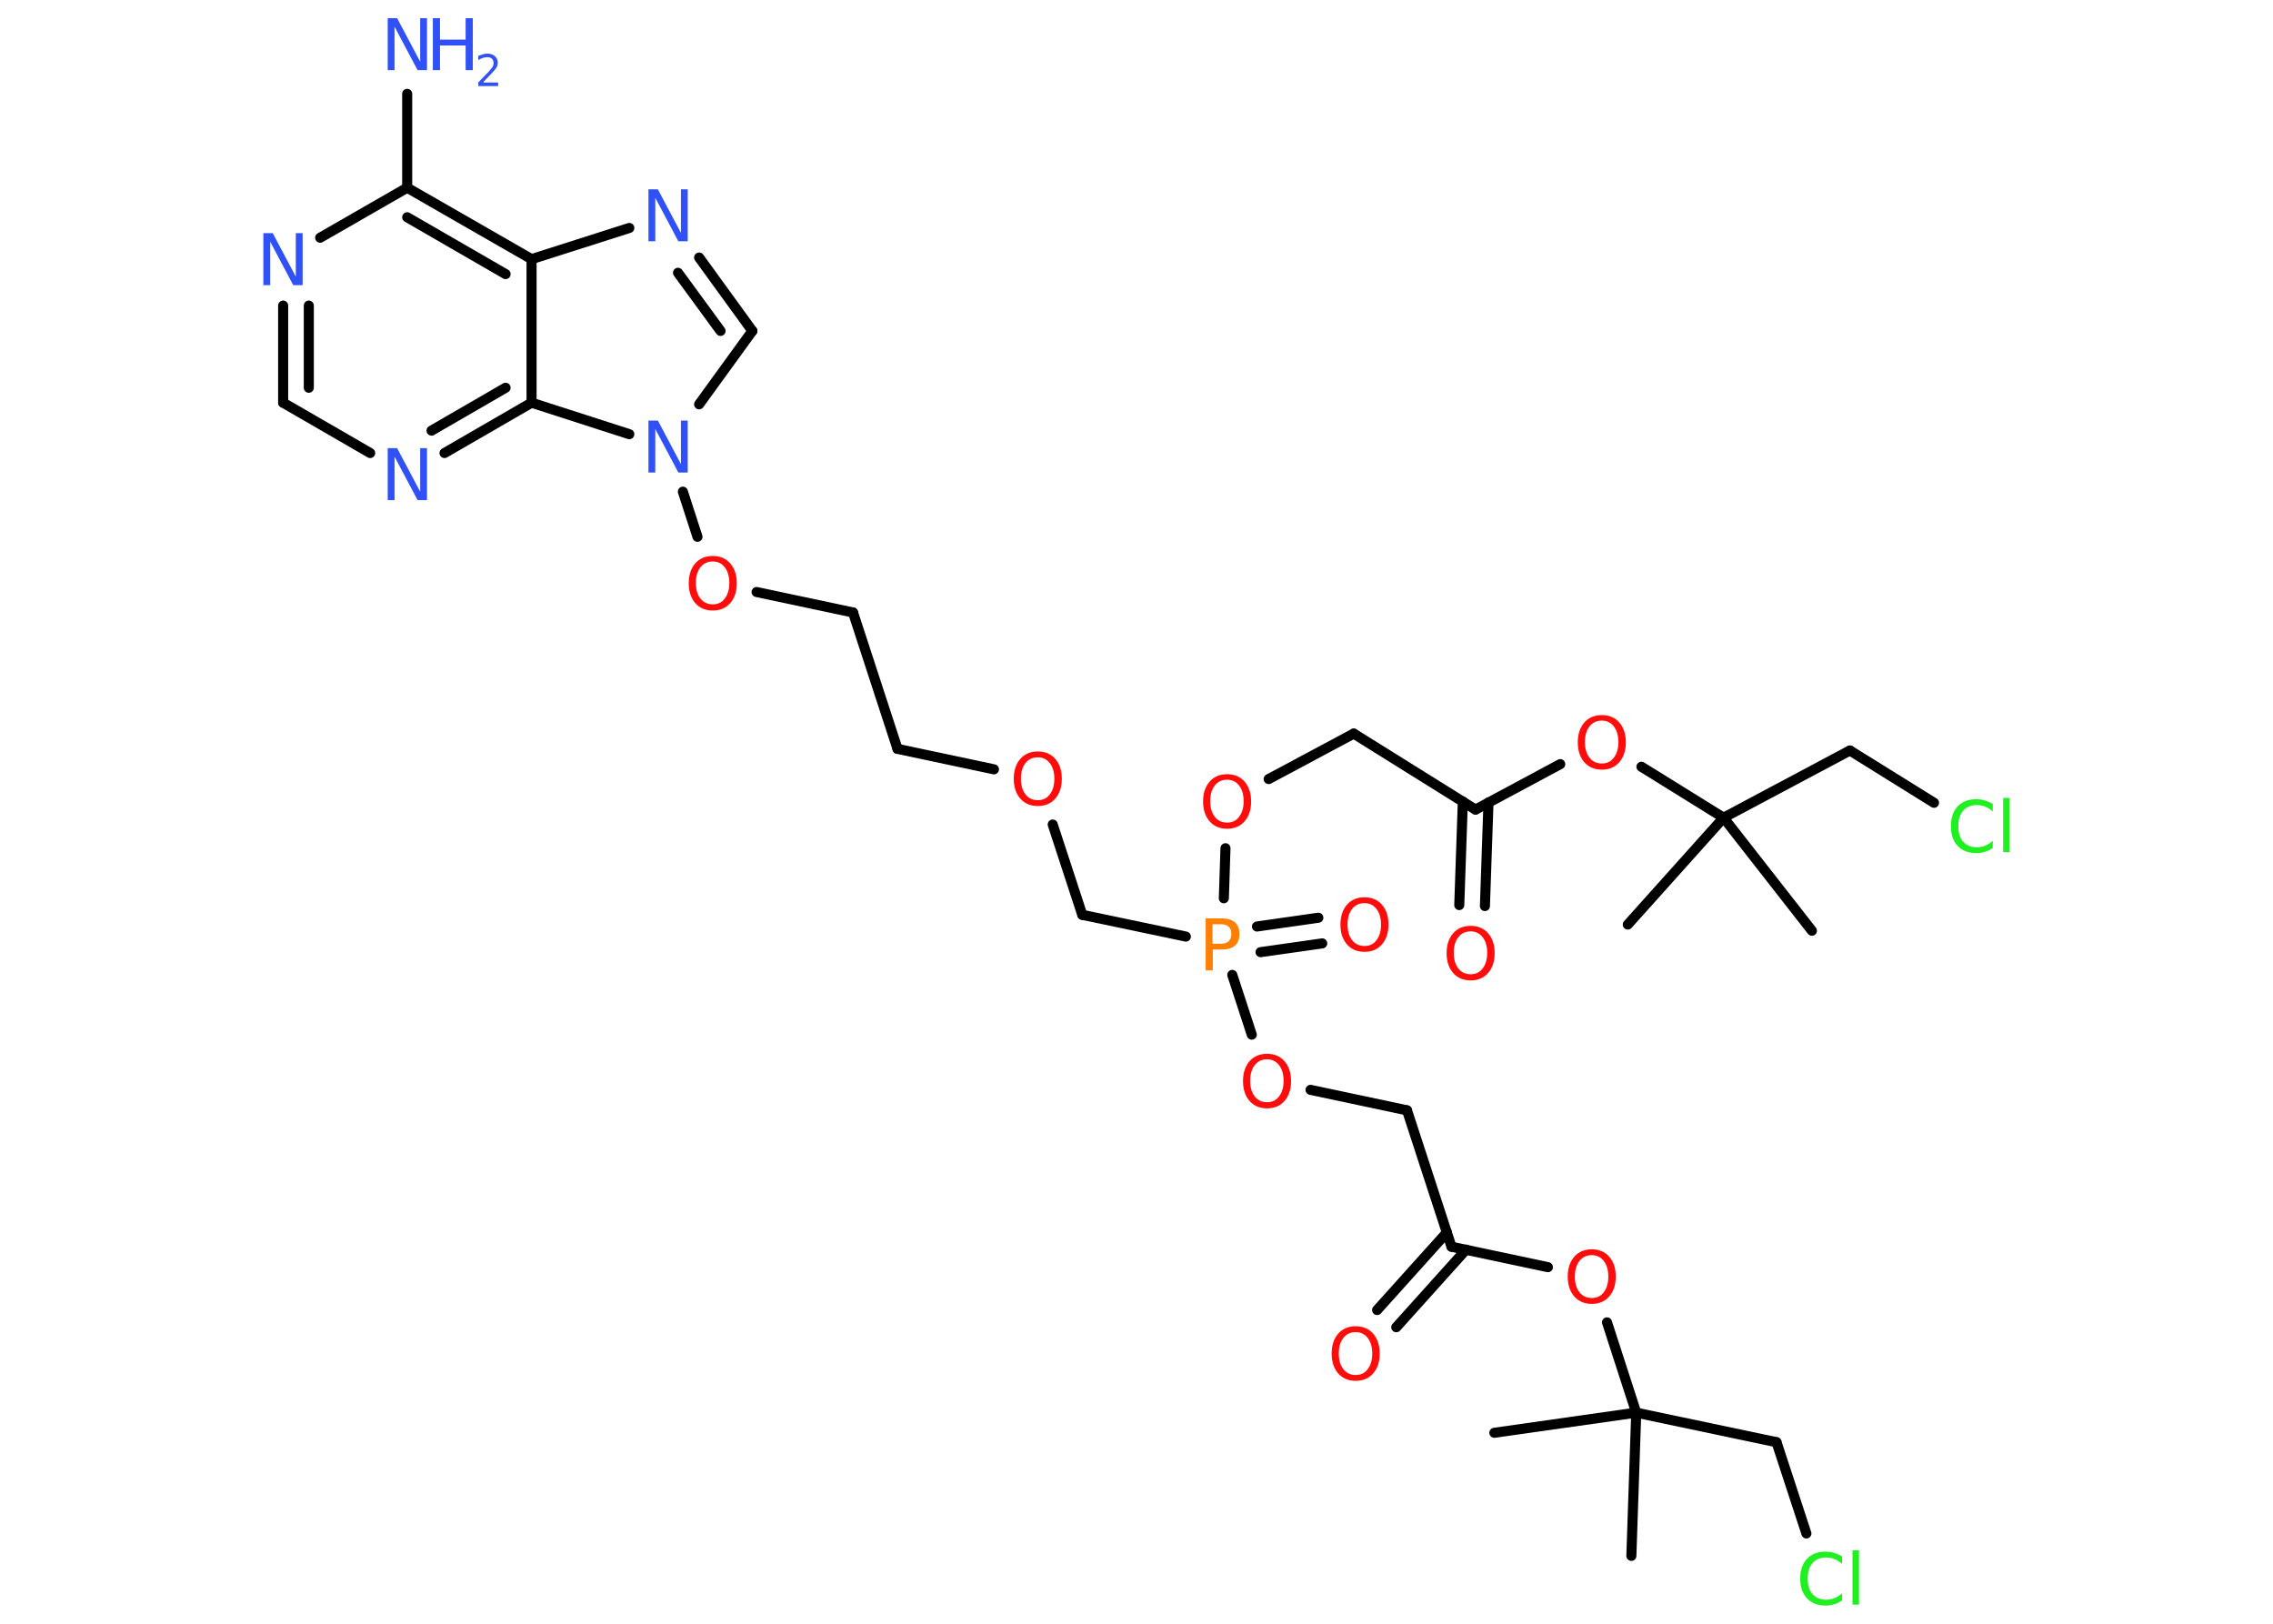 <?xml version='1.0' encoding='UTF-8'?>
<!DOCTYPE svg PUBLIC "-//W3C//DTD SVG 1.1//EN" "http://www.w3.org/Graphics/SVG/1.1/DTD/svg11.dtd">
<svg version='1.2' xmlns='http://www.w3.org/2000/svg' xmlns:xlink='http://www.w3.org/1999/xlink' width='70.0mm' height='50.0mm' viewBox='0 0 70.0 50.0'>
  <desc>Generated by the Chemistry Development Kit (http://github.com/cdk)</desc>
  <g stroke-linecap='round' stroke-linejoin='round' stroke='#000000' stroke-width='.31' fill='#FF0D0D'>
    <rect x='.0' y='.0' width='70.0' height='50.0' fill='#FFFFFF' stroke='none'/>
    <g id='mol1' class='mol'>
      <line id='mol1bnd1' class='bond' x1='46.02' y1='44.12' x2='50.39' y2='43.5'/>
      <line id='mol1bnd2' class='bond' x1='50.39' y1='43.5' x2='50.24' y2='47.91'/>
      <line id='mol1bnd3' class='bond' x1='50.39' y1='43.5' x2='54.71' y2='44.41'/>
      <line id='mol1bnd4' class='bond' x1='54.71' y1='44.41' x2='55.63' y2='47.22'/>
      <line id='mol1bnd5' class='bond' x1='50.39' y1='43.5' x2='49.49' y2='40.72'/>
      <line id='mol1bnd6' class='bond' x1='47.67' y1='39.02' x2='44.7' y2='38.39'/>
      <g id='mol1bnd7' class='bond'>
        <line x1='45.15' y1='38.48' x2='43.0' y2='40.87'/>
        <line x1='44.56' y1='37.95' x2='42.41' y2='40.34'/>
      </g>
      <line id='mol1bnd8' class='bond' x1='44.7' y1='38.39' x2='43.33' y2='34.19'/>
      <line id='mol1bnd9' class='bond' x1='43.33' y1='34.19' x2='40.36' y2='33.56'/>
      <line id='mol1bnd10' class='bond' x1='38.55' y1='31.86' x2='37.95' y2='30.02'/>
      <g id='mol1bnd11' class='bond'>
        <line x1='38.71' y1='28.53' x2='40.6' y2='28.26'/>
        <line x1='38.82' y1='29.32' x2='40.72' y2='29.05'/>
      </g>
      <line id='mol1bnd12' class='bond' x1='36.52' y1='28.84' x2='33.33' y2='28.17'/>
      <line id='mol1bnd13' class='bond' x1='33.33' y1='28.17' x2='32.42' y2='25.39'/>
      <line id='mol1bnd14' class='bond' x1='30.61' y1='23.69' x2='27.64' y2='23.06'/>
      <line id='mol1bnd15' class='bond' x1='27.64' y1='23.06' x2='26.27' y2='18.86'/>
      <line id='mol1bnd16' class='bond' x1='26.27' y1='18.86' x2='23.3' y2='18.23'/>
      <line id='mol1bnd17' class='bond' x1='21.48' y1='16.53' x2='21.03' y2='15.14'/>
      <line id='mol1bnd18' class='bond' x1='21.53' y1='12.45' x2='23.17' y2='10.19'/>
      <g id='mol1bnd19' class='bond'>
        <line x1='23.17' y1='10.19' x2='21.53' y2='7.93'/>
        <line x1='22.19' y1='10.19' x2='20.88' y2='8.4'/>
      </g>
      <line id='mol1bnd20' class='bond' x1='19.38' y1='7.02' x2='16.37' y2='7.98'/>
      <g id='mol1bnd21' class='bond'>
        <line x1='16.37' y1='7.98' x2='12.54' y2='5.78'/>
        <line x1='15.57' y1='8.44' x2='12.54' y2='6.69'/>
      </g>
      <line id='mol1bnd22' class='bond' x1='12.54' y1='5.78' x2='12.54' y2='2.89'/>
      <line id='mol1bnd23' class='bond' x1='12.54' y1='5.78' x2='9.86' y2='7.32'/>
      <g id='mol1bnd24' class='bond'>
        <line x1='8.72' y1='9.41' x2='8.72' y2='12.4'/>
        <line x1='9.51' y1='9.41' x2='9.51' y2='11.94'/>
      </g>
      <line id='mol1bnd25' class='bond' x1='8.72' y1='12.4' x2='11.4' y2='13.95'/>
      <g id='mol1bnd26' class='bond'>
        <line x1='13.69' y1='13.95' x2='16.37' y2='12.4'/>
        <line x1='13.29' y1='13.26' x2='15.57' y2='11.94'/>
      </g>
      <line id='mol1bnd27' class='bond' x1='16.37' y1='7.98' x2='16.37' y2='12.4'/>
      <line id='mol1bnd28' class='bond' x1='19.38' y1='13.37' x2='16.37' y2='12.4'/>
      <line id='mol1bnd29' class='bond' x1='37.69' y1='27.66' x2='37.74' y2='26.12'/>
      <line id='mol1bnd30' class='bond' x1='39.07' y1='23.99' x2='41.69' y2='22.59'/>
      <line id='mol1bnd31' class='bond' x1='41.69' y1='22.59' x2='45.44' y2='24.93'/>
      <g id='mol1bnd32' class='bond'>
        <line x1='45.84' y1='24.71' x2='45.73' y2='27.9'/>
        <line x1='45.05' y1='24.68' x2='44.94' y2='27.87'/>
      </g>
      <line id='mol1bnd33' class='bond' x1='45.44' y1='24.93' x2='48.05' y2='23.53'/>
      <line id='mol1bnd34' class='bond' x1='50.55' y1='23.61' x2='53.08' y2='25.18'/>
      <line id='mol1bnd35' class='bond' x1='53.08' y1='25.18' x2='50.13' y2='28.47'/>
      <line id='mol1bnd36' class='bond' x1='53.08' y1='25.18' x2='55.8' y2='28.66'/>
      <line id='mol1bnd37' class='bond' x1='53.08' y1='25.18' x2='56.97' y2='23.11'/>
      <line id='mol1bnd38' class='bond' x1='56.97' y1='23.11' x2='59.56' y2='24.72'/>
      <path id='mol1atm5' class='atom' d='M56.73 47.93v.23q-.11 -.1 -.23 -.15q-.12 -.05 -.26 -.05q-.27 .0 -.42 .17q-.15 .17 -.15 .48q.0 .32 .15 .48q.15 .17 .42 .17q.14 .0 .26 -.05q.12 -.05 .23 -.15v.22q-.11 .08 -.24 .12q-.13 .04 -.27 .04q-.36 .0 -.57 -.22q-.21 -.22 -.21 -.61q.0 -.39 .21 -.61q.21 -.22 .57 -.22q.14 .0 .27 .04q.13 .04 .24 .11zM57.05 47.74h.2v1.67h-.2v-1.67z' stroke='none' fill='#1FF01F'/>
      <path id='mol1atm6' class='atom' d='M49.02 38.65q-.24 .0 -.38 .18q-.14 .18 -.14 .48q.0 .3 .14 .48q.14 .18 .38 .18q.24 .0 .37 -.18q.14 -.18 .14 -.48q.0 -.3 -.14 -.48q-.14 -.18 -.37 -.18zM49.02 38.47q.34 .0 .54 .23q.2 .23 .2 .61q.0 .38 -.2 .61q-.2 .23 -.54 .23q-.34 .0 -.54 -.23q-.2 -.23 -.2 -.61q.0 -.38 .2 -.61q.2 -.23 .54 -.23z' stroke='none'/>
      <path id='mol1atm8' class='atom' d='M41.75 41.02q-.24 .0 -.38 .18q-.14 .18 -.14 .48q.0 .3 .14 .48q.14 .18 .38 .18q.24 .0 .37 -.18q.14 -.18 .14 -.48q.0 -.3 -.14 -.48q-.14 -.18 -.37 -.18zM41.75 40.84q.34 .0 .54 .23q.2 .23 .2 .61q.0 .38 -.2 .61q-.2 .23 -.54 .23q-.34 .0 -.54 -.23q-.2 -.23 -.2 -.61q.0 -.38 .2 -.61q.2 -.23 .54 -.23z' stroke='none'/>
      <path id='mol1atm10' class='atom' d='M39.02 32.62q-.24 .0 -.38 .18q-.14 .18 -.14 .48q.0 .3 .14 .48q.14 .18 .38 .18q.24 .0 .37 -.18q.14 -.18 .14 -.48q.0 -.3 -.14 -.48q-.14 -.18 -.37 -.18zM39.02 32.45q.34 .0 .54 .23q.2 .23 .2 .61q.0 .38 -.2 .61q-.2 .23 -.54 .23q-.34 .0 -.54 -.23q-.2 -.23 -.2 -.61q.0 -.38 .2 -.61q.2 -.23 .54 -.23z' stroke='none'/>
      <path id='mol1atm11' class='atom' d='M37.34 28.46v.6h.27q.15 .0 .23 -.08q.08 -.08 .08 -.22q.0 -.15 -.08 -.22q-.08 -.08 -.23 -.08h-.27zM37.13 28.28h.49q.27 .0 .41 .12q.14 .12 .14 .36q.0 .24 -.14 .36q-.14 .12 -.41 .12h-.27v.64h-.22v-1.6z' stroke='none' fill='#FF8000'/>
      <path id='mol1atm12' class='atom' d='M42.02 27.81q-.24 .0 -.38 .18q-.14 .18 -.14 .48q.0 .3 .14 .48q.14 .18 .38 .18q.24 .0 .37 -.18q.14 -.18 .14 -.48q.0 -.3 -.14 -.48q-.14 -.18 -.37 -.18zM42.02 27.63q.34 .0 .54 .23q.2 .23 .2 .61q.0 .38 -.2 .61q-.2 .23 -.54 .23q-.34 .0 -.54 -.23q-.2 -.23 -.2 -.61q.0 -.38 .2 -.61q.2 -.23 .54 -.23z' stroke='none'/>
      <path id='mol1atm14' class='atom' d='M31.96 23.32q-.24 .0 -.38 .18q-.14 .18 -.14 .48q.0 .3 .14 .48q.14 .18 .38 .18q.24 .0 .37 -.18q.14 -.18 .14 -.48q.0 -.3 -.14 -.48q-.14 -.18 -.37 -.18zM31.96 23.14q.34 .0 .54 .23q.2 .23 .2 .61q.0 .38 -.2 .61q-.2 .23 -.54 .23q-.34 .0 -.54 -.23q-.2 -.23 -.2 -.61q.0 -.38 .2 -.61q.2 -.23 .54 -.23z' stroke='none'/>
      <path id='mol1atm17' class='atom' d='M21.95 17.29q-.24 .0 -.38 .18q-.14 .18 -.14 .48q.0 .3 .14 .48q.14 .18 .38 .18q.24 .0 .37 -.18q.14 -.18 .14 -.48q.0 -.3 -.14 -.48q-.14 -.18 -.37 -.18zM21.95 17.12q.34 .0 .54 .23q.2 .23 .2 .61q.0 .38 -.2 .61q-.2 .23 -.54 .23q-.34 .0 -.54 -.23q-.2 -.23 -.2 -.61q.0 -.38 .2 -.61q.2 -.23 .54 -.23z' stroke='none'/>
      <path id='mol1atm18' class='atom' d='M19.97 12.95h.29l.71 1.34v-1.34h.21v1.6h-.29l-.71 -1.34v1.34h-.21v-1.6z' stroke='none' fill='#3050F8'/>
      <path id='mol1atm20' class='atom' d='M19.97 5.83h.29l.71 1.34v-1.34h.21v1.6h-.29l-.71 -1.34v1.34h-.21v-1.6z' stroke='none' fill='#3050F8'/>
      <g id='mol1atm23' class='atom'>
        <path d='M11.94 .56h.29l.71 1.34v-1.34h.21v1.6h-.29l-.71 -1.34v1.34h-.21v-1.6z' stroke='none' fill='#3050F8'/>
        <path d='M13.33 .56h.22v.66h.79v-.66h.22v1.6h-.22v-.76h-.79v.76h-.22v-1.6z' stroke='none' fill='#3050F8'/>
        <path d='M14.89 2.54h.45v.11h-.61v-.11q.07 -.08 .2 -.21q.13 -.13 .16 -.17q.06 -.07 .09 -.12q.02 -.05 .02 -.1q.0 -.08 -.05 -.13q-.05 -.05 -.14 -.05q-.06 .0 -.13 .02q-.07 .02 -.15 .07v-.13q.08 -.03 .15 -.05q.07 -.02 .12 -.02q.15 .0 .24 .08q.09 .08 .09 .2q.0 .06 -.02 .11q-.02 .05 -.08 .12q-.02 .02 -.1 .11q-.09 .09 -.24 .25z' stroke='none' fill='#3050F8'/>
      </g>
      <path id='mol1atm24' class='atom' d='M8.11 7.18h.29l.71 1.34v-1.34h.21v1.6h-.29l-.71 -1.34v1.34h-.21v-1.6z' stroke='none' fill='#3050F8'/>
      <path id='mol1atm26' class='atom' d='M11.94 13.8h.29l.71 1.34v-1.34h.21v1.6h-.29l-.71 -1.34v1.34h-.21v-1.6z' stroke='none' fill='#3050F8'/>
      <path id='mol1atm28' class='atom' d='M37.79 24.01q-.24 .0 -.38 .18q-.14 .18 -.14 .48q.0 .3 .14 .48q.14 .18 .38 .18q.24 .0 .37 -.18q.14 -.18 .14 -.48q.0 -.3 -.14 -.48q-.14 -.18 -.37 -.18zM37.79 23.84q.34 .0 .54 .23q.2 .23 .2 .61q.0 .38 -.2 .61q-.2 .23 -.54 .23q-.34 .0 -.54 -.23q-.2 -.23 -.2 -.61q.0 -.38 .2 -.61q.2 -.23 .54 -.23z' stroke='none'/>
      <path id='mol1atm31' class='atom' d='M45.29 28.68q-.24 .0 -.38 .18q-.14 .18 -.14 .48q.0 .3 .14 .48q.14 .18 .38 .18q.24 .0 .37 -.18q.14 -.18 .14 -.48q.0 -.3 -.14 -.48q-.14 -.18 -.37 -.18zM45.29 28.51q.34 .0 .54 .23q.2 .23 .2 .61q.0 .38 -.2 .61q-.2 .23 -.54 .23q-.34 .0 -.54 -.23q-.2 -.23 -.2 -.61q.0 -.38 .2 -.61q.2 -.23 .54 -.23z' stroke='none'/>
      <path id='mol1atm32' class='atom' d='M49.33 22.19q-.24 .0 -.38 .18q-.14 .18 -.14 .48q.0 .3 .14 .48q.14 .18 .38 .18q.24 .0 .37 -.18q.14 -.18 .14 -.48q.0 -.3 -.14 -.48q-.14 -.18 -.37 -.18zM49.33 22.02q.34 .0 .54 .23q.2 .23 .2 .61q.0 .38 -.2 .61q-.2 .23 -.54 .23q-.34 .0 -.54 -.23q-.2 -.23 -.2 -.61q.0 -.38 .2 -.61q.2 -.23 .54 -.23z' stroke='none'/>
      <path id='mol1atm37' class='atom' d='M61.37 24.76v.23q-.11 -.1 -.23 -.15q-.12 -.05 -.26 -.05q-.27 .0 -.42 .17q-.15 .17 -.15 .48q.0 .32 .15 .48q.15 .17 .42 .17q.14 .0 .26 -.05q.12 -.05 .23 -.15v.22q-.11 .08 -.24 .12q-.13 .04 -.27 .04q-.36 .0 -.57 -.22q-.21 -.22 -.21 -.61q.0 -.39 .21 -.61q.21 -.22 .57 -.22q.14 .0 .27 .04q.13 .04 .24 .11zM61.69 24.57h.2v1.67h-.2v-1.67z' stroke='none' fill='#1FF01F'/>
    </g>
  </g>
</svg>
